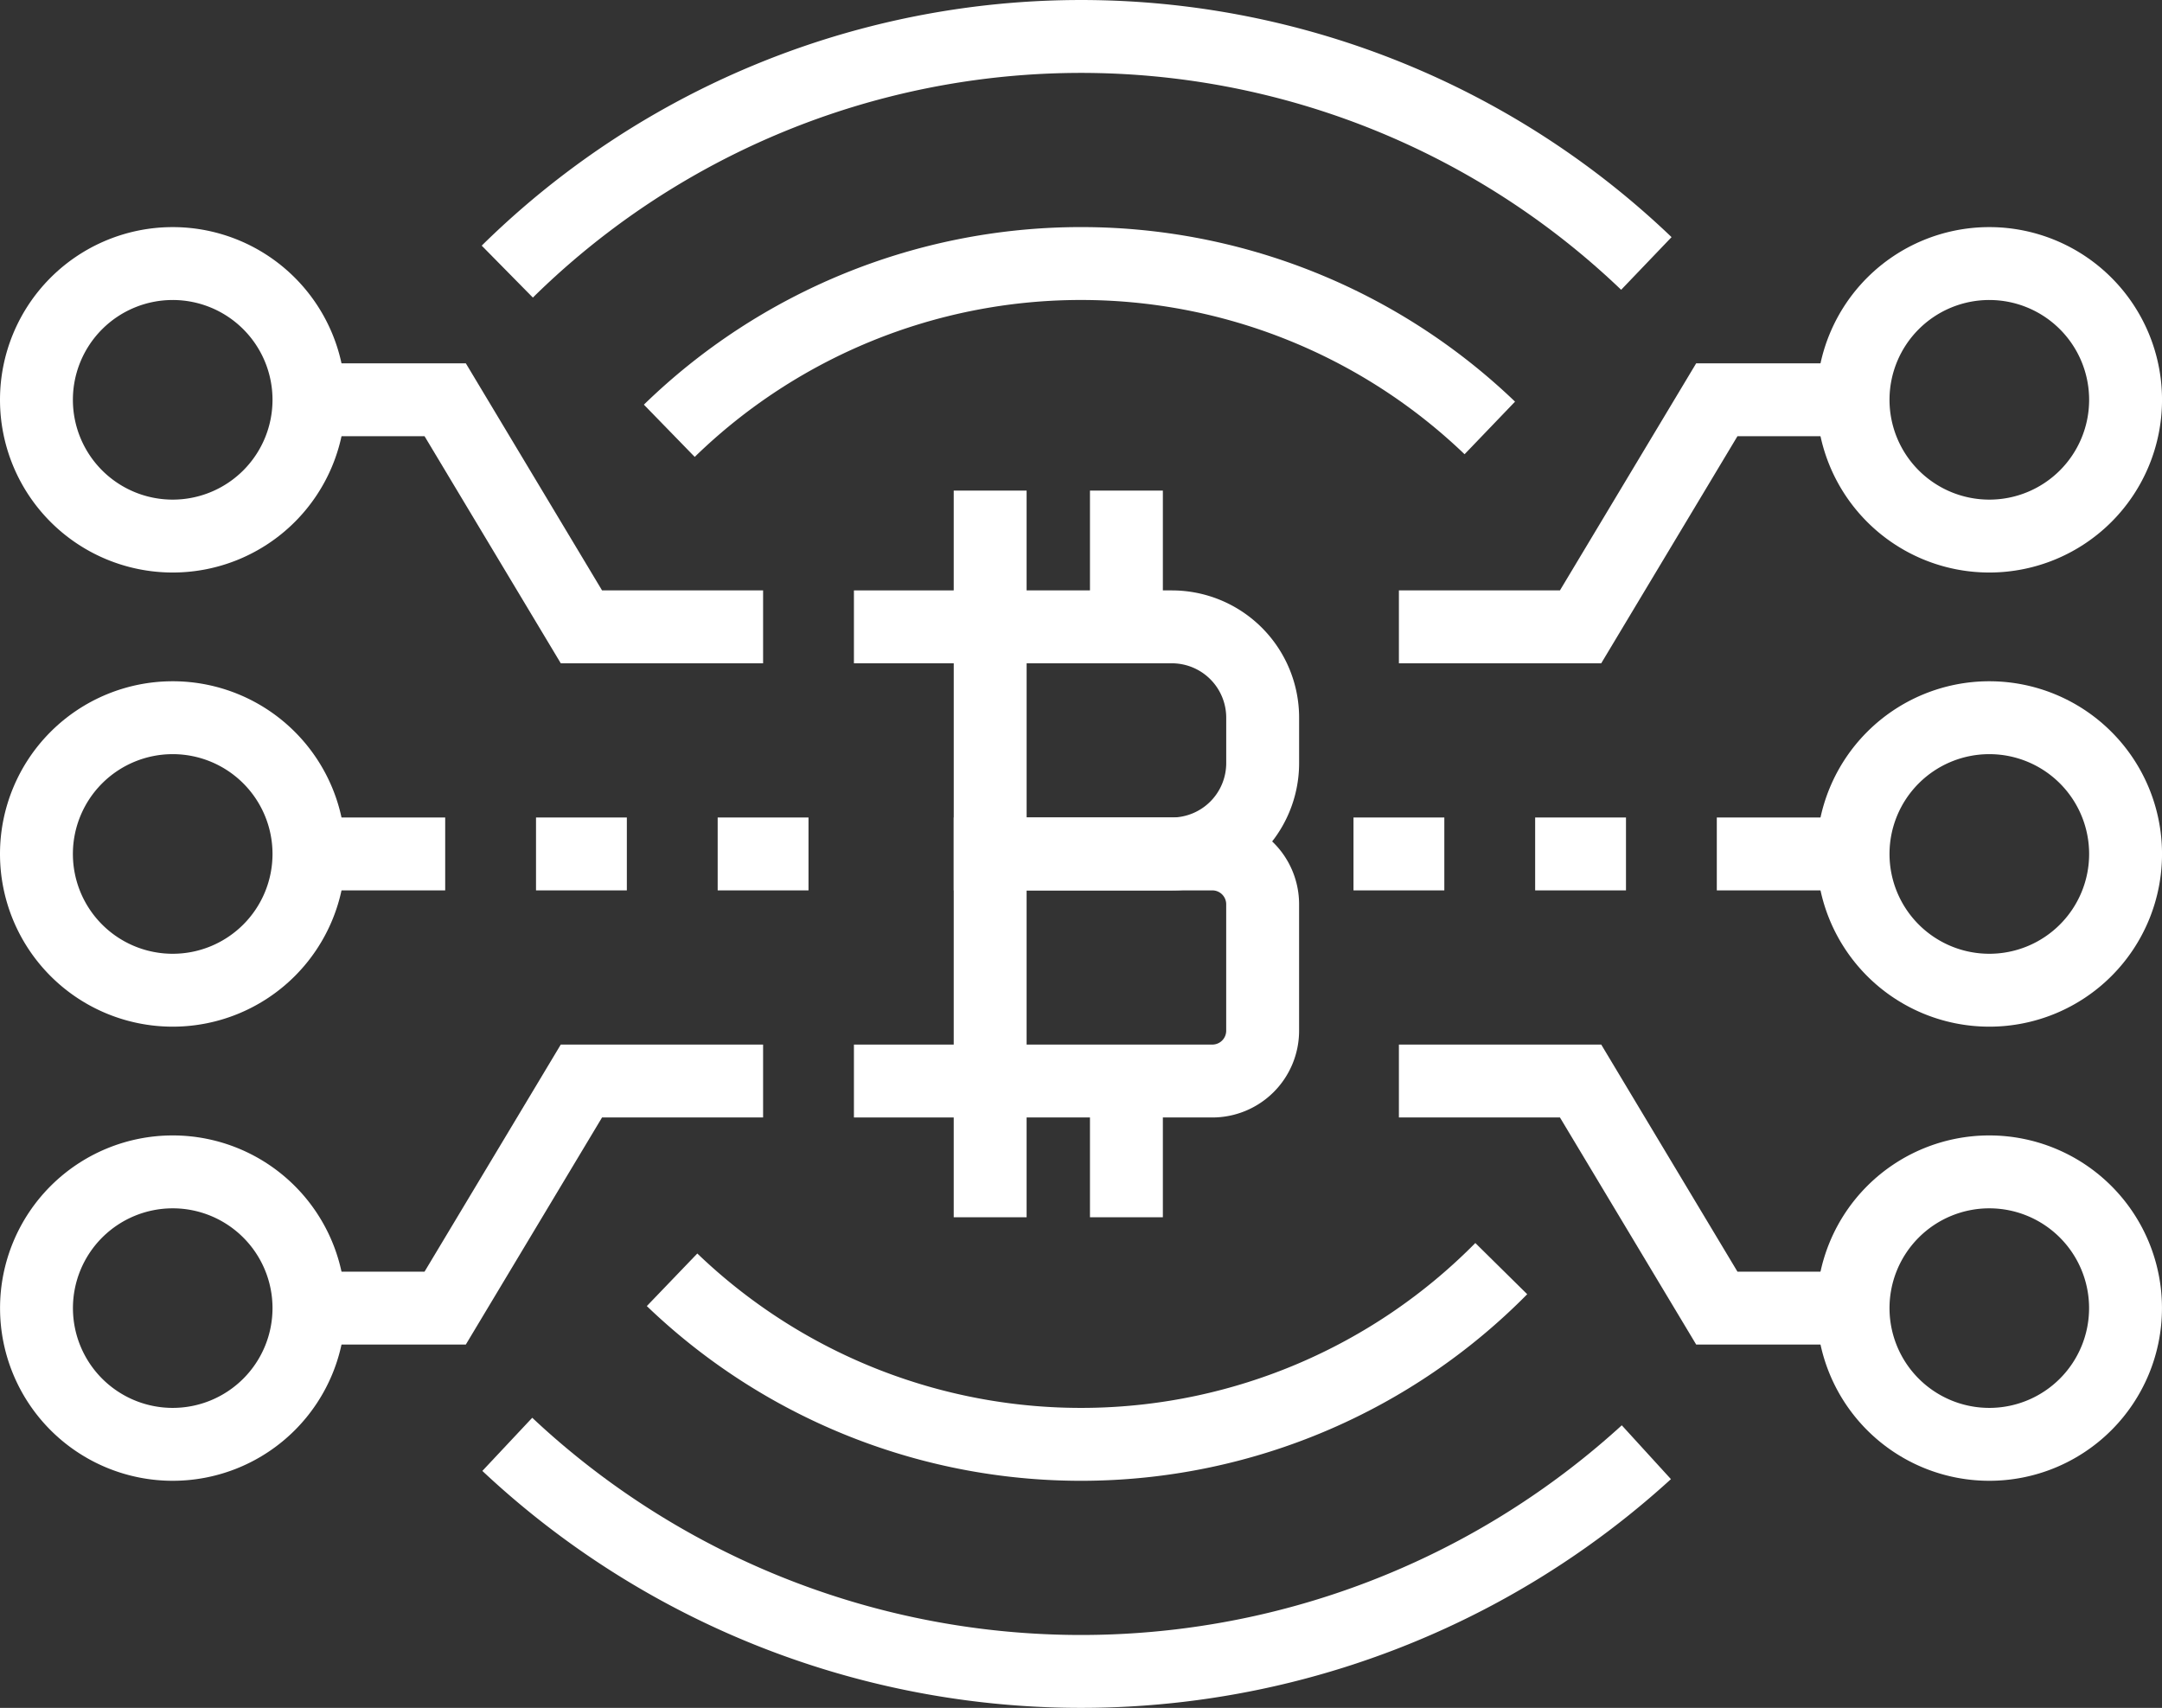 <svg id="Livello_1" data-name="Livello 1" xmlns="http://www.w3.org/2000/svg" viewBox="0 0 85.953 67.898"><rect x="0" y="0" width="85.953" height="67.898" fill="#333333" stroke="none"/><defs><style>.cls-1{fill:none;stroke:#fff;stroke-miterlimit:10;stroke-width:2.898px;}</style></defs><path class="cls-1" d="M1785.694,1363.445a5.417,5.417,0,1,0,5.417-5.416A5.416,5.416,0,0,0,1785.694,1363.445Z" transform="translate(-1712.023 -1347.551)"/><path class="cls-1" d="M1785.694,1381.5a5.417,5.417,0,1,0,5.417-5.416A5.416,5.416,0,0,0,1785.694,1381.5Z" transform="translate(-1712.023 -1347.551)"/><path class="cls-1" d="M1791.111,1394.14a5.416,5.416,0,1,1-5.417,5.416,5.416,5.416,0,0,1,5.417-5.416" transform="translate(-1712.023 -1347.551)"/><polyline class="cls-1" points="55.615 24.921 62.838 24.921 68.254 15.893 73.671 15.893"/><polyline class="cls-1" points="73.671 52.006 68.254 52.004 62.838 42.976 55.615 42.976"/><path class="cls-1" d="M1724.306,1363.445a5.417,5.417,0,1,1-5.417-5.416A5.416,5.416,0,0,1,1724.306,1363.445Z" transform="translate(-1712.023 -1347.551)"/><path class="cls-1" d="M1724.306,1381.5a5.417,5.417,0,1,1-5.417-5.416A5.416,5.416,0,0,1,1724.306,1381.5Z" transform="translate(-1712.023 -1347.551)"/><path class="cls-1" d="M1718.889,1394.14a5.416,5.416,0,1,0,5.417,5.416,5.416,5.416,0,0,0-5.417-5.416" transform="translate(-1712.023 -1347.551)"/><polyline class="cls-1" points="30.338 24.921 23.115 24.921 17.699 15.893 12.282 15.893"/><polyline class="cls-1" points="12.282 52.006 17.699 52.004 23.115 42.976 30.338 42.976"/><line class="cls-1" x1="12.282" y1="33.949" x2="17.699" y2="33.949"/><line class="cls-1" x1="28.532" y1="33.949" x2="32.143" y2="33.949"/><line class="cls-1" x1="21.31" y1="33.949" x2="24.921" y2="33.949"/><line class="cls-1" x1="53.81" y1="33.949" x2="57.421" y2="33.949"/><line class="cls-1" x1="68.254" y1="33.949" x2="73.671" y2="33.949"/><line class="cls-1" x1="61.032" y1="33.949" x2="64.643" y2="33.949"/><path class="cls-1" d="M1758.611,1381.5h-7.222v-9.028h7.222a3.611,3.611,0,0,1,3.611,3.611v1.806A3.611,3.611,0,0,1,1758.611,1381.5Z" transform="translate(-1712.023 -1347.551)"/><path class="cls-1" d="M39.365,33.949h8.833a2,2,0,0,1,2,2v5.028a2,2,0,0,1-2,2H39.365a0,0,0,0,1,0,0V33.949A0,0,0,0,1,39.365,33.949Z"/><line class="cls-1" x1="33.949" y1="42.977" x2="39.365" y2="42.977"/><line class="cls-1" x1="33.949" y1="24.921" x2="39.365" y2="24.921"/><line class="cls-1" x1="39.365" y1="19.504" x2="39.365" y2="24.921"/><line class="cls-1" x1="39.365" y1="42.977" x2="39.365" y2="48.393"/><line class="cls-1" x1="44.782" y1="42.977" x2="44.782" y2="48.393"/><line class="cls-1" x1="44.782" y1="19.504" x2="44.782" y2="24.921"/><path class="cls-1" d="M1738.632,1364.677a23.472,23.472,0,0,1,32.62-.113" transform="translate(-1712.023 -1347.551)"/><path class="cls-1" d="M1771.708,1397.986a23.472,23.472,0,0,1-32.966.444" transform="translate(-1712.023 -1347.551)"/><path class="cls-1" d="M1732.191,1358.349a32.5,32.5,0,0,1,45.285-.324" transform="translate(-1712.023 -1347.551)"/><path class="cls-1" d="M1732.191,1404.972a33.334,33.334,0,0,0,45.285.313" transform="translate(-1712.023 -1347.551)"/></svg>